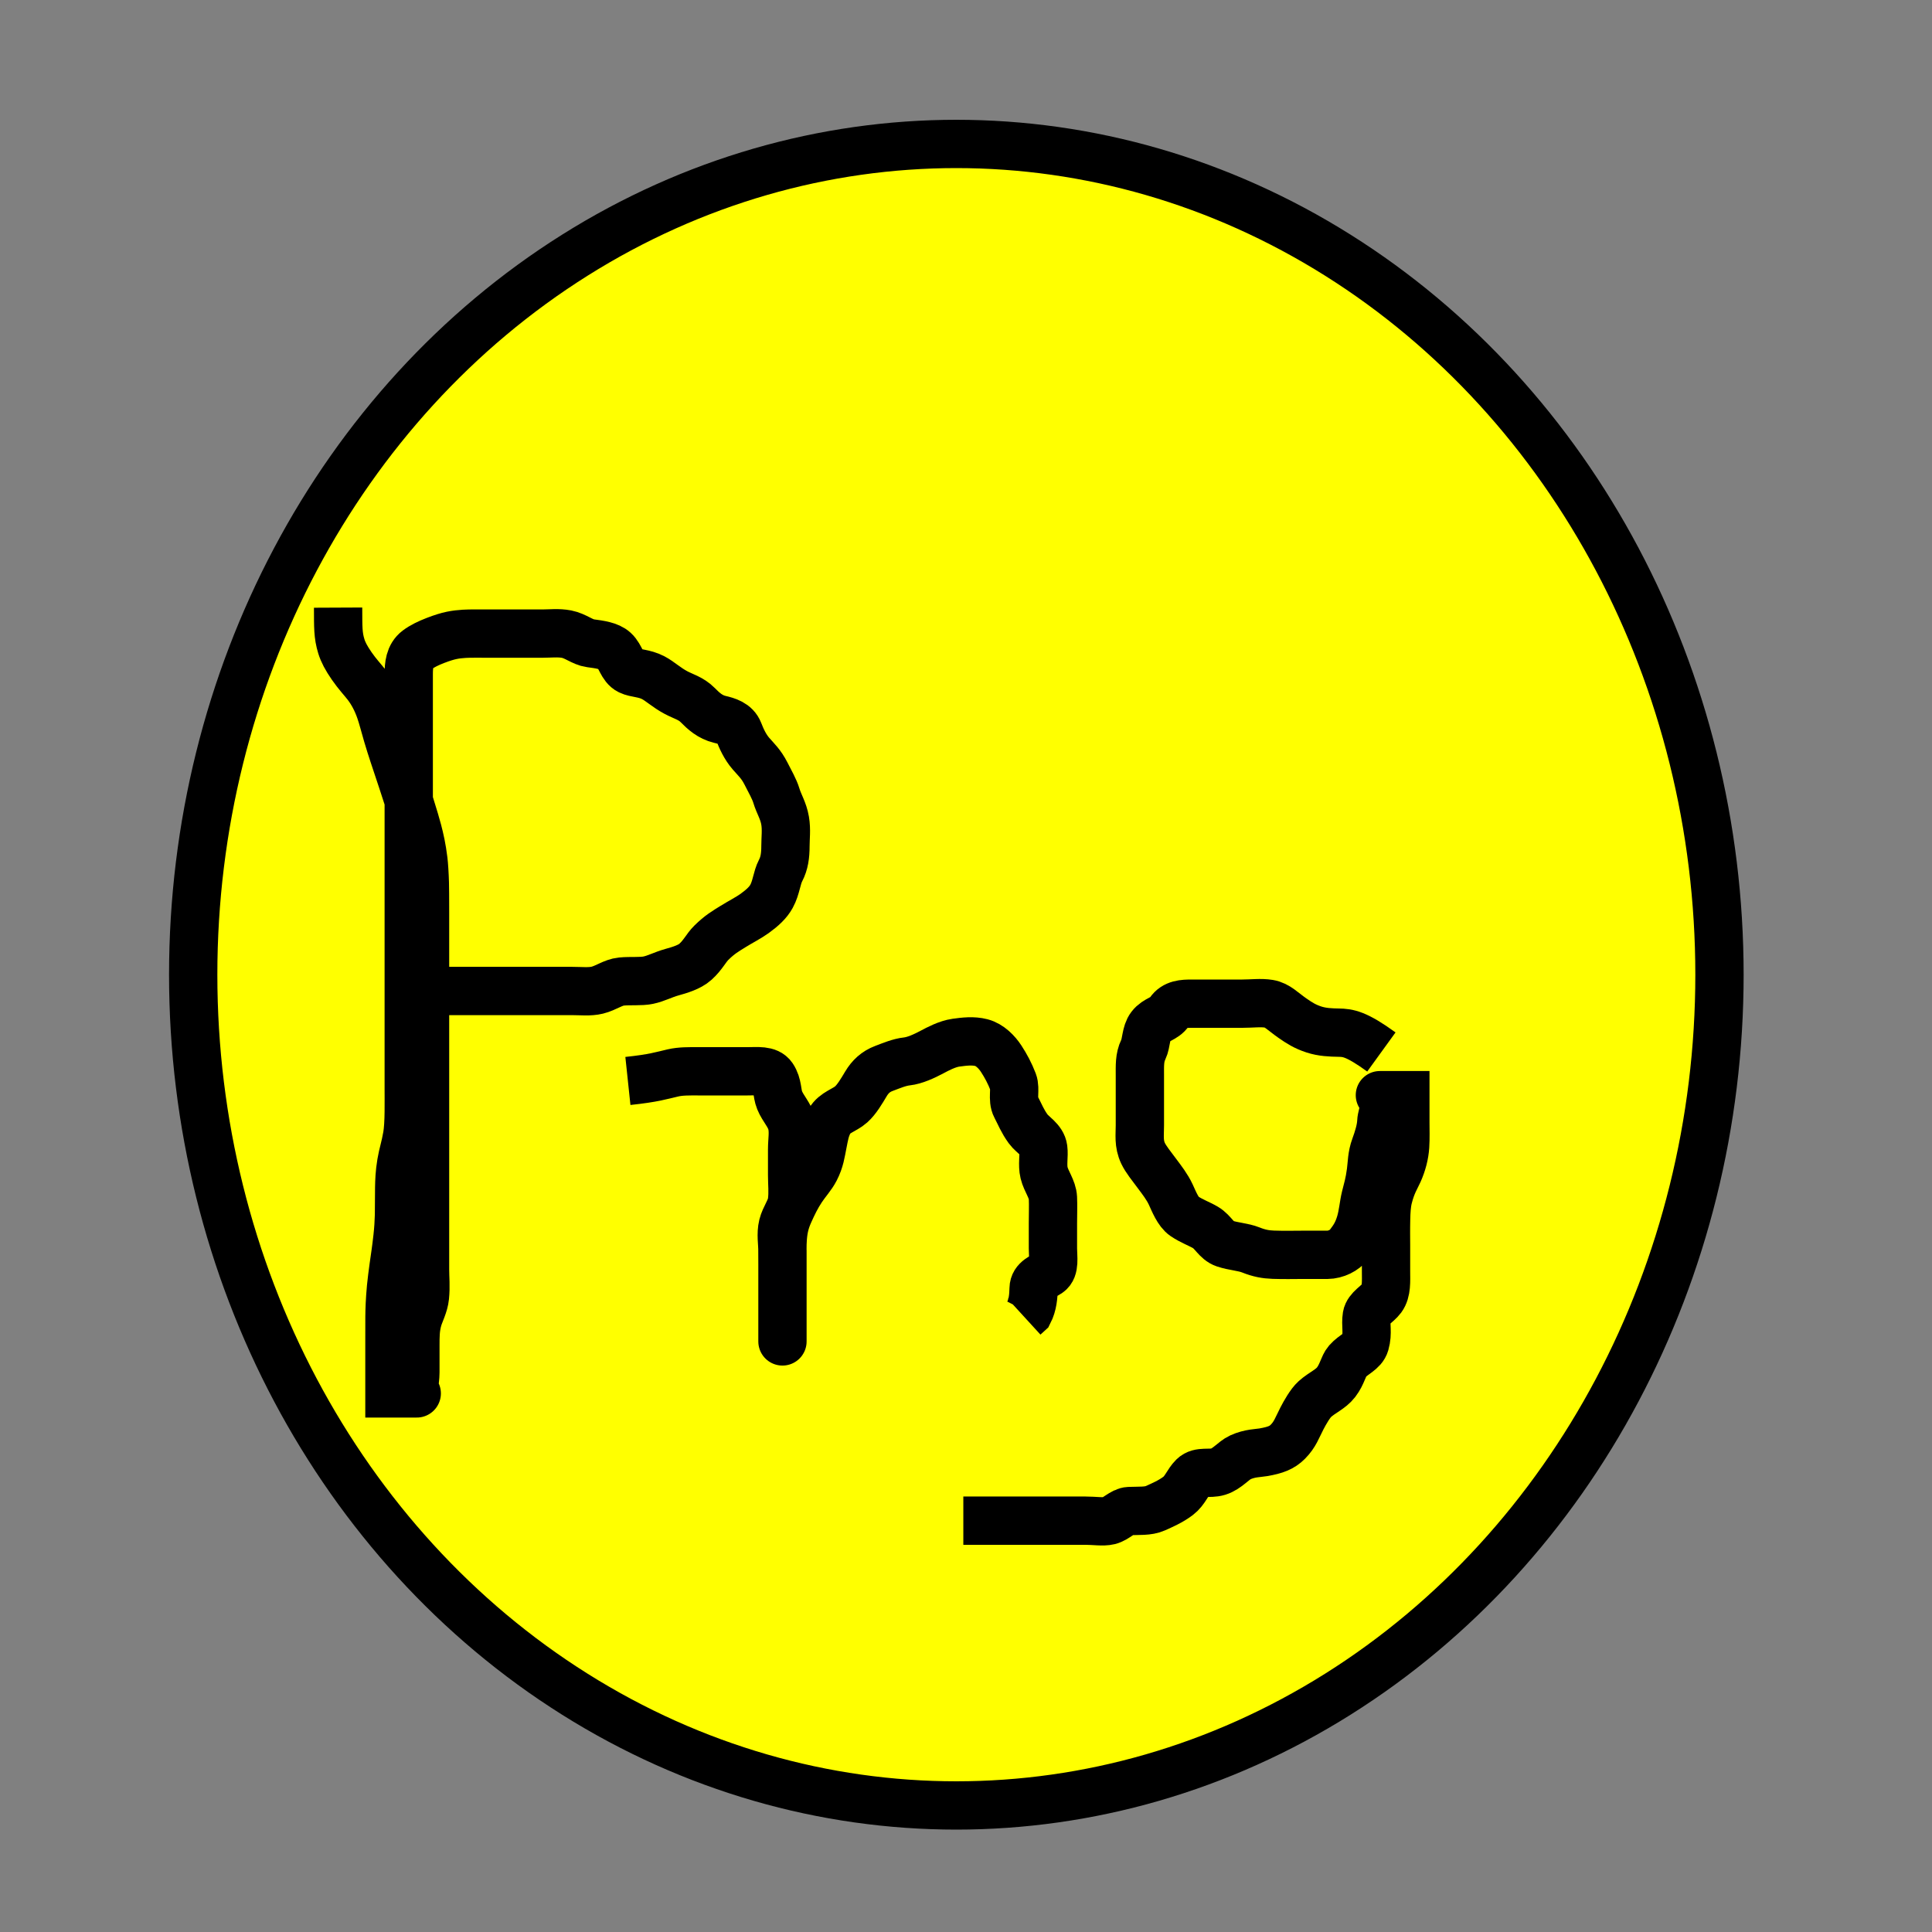 <?xml version="1.0"?>
<svg height="200" width="200" xmlns="http://www.w3.org/2000/svg">
    <rect width="100%" height="100%" fill="#808080" stroke="none"/>
    <!-- Created with SVG-edit - https://github.com/SVG-Edit/svgedit-->

    <g class="layer">
        <title>Layer 1</title>
        <ellipse cx="99" cy="100.9" fill="#ffff00" id="svg_2" rx="79" ry="86" stroke="#000000"
            stroke-width="5" />
        <path
            d="m35,62.9c0.009,2.014 -0.021,2.846 0.333,4c0.189,0.616 0.505,1.212 1.076,2.043c0.559,0.814 1.202,1.497 1.57,1.978c0.559,0.731 1.03,1.611 1.385,2.641c0.247,0.717 0.426,1.458 0.736,2.518c0.199,0.679 0.419,1.363 0.657,2.088c0.406,1.234 0.728,2.186 0.896,2.696c0.349,1.058 0.524,1.597 0.695,2.137c0.493,1.565 0.771,2.53 0.891,2.991c0.23,0.886 0.432,1.754 0.595,3.076c0.056,0.454 0.118,1.39 0.146,2.354c0.014,0.49 0.02,1.48 0.021,2.979c0,0.499 0,1.49 0,1.979c0,0.964 0,2.354 0,3.234c0,0.84 0,1.64 0,2.4c0,1.065 0,1.738 0,2.748c0,0.708 0,1.882 0,2.753c0,0.458 0,1.407 0,2.388c0,0.997 0,1.996 0,2.987c0,0.49 0,1.453 0,2.844c0,0.445 0,1.314 0,2.167c0,0.853 0,2.167 0,3.081c0,0.462 0,1.377 0,2.252c0,1.167 0,2.104 0,2.907c0,1.093 0,1.729 0,2.421c0,1.091 0,2.172 0,2.851c0,0.925 0.098,1.721 -0.011,2.827c-0.082,0.839 -0.529,1.669 -0.705,2.263c-0.293,0.986 -0.282,1.856 -0.284,2.82c-0.002,0.794 0,1.569 0,2.765c0,0.914 -0.344,2.158 0,2.158c0.758,0.0f,-1.743 0,-2.687c0,-0.9 0,-1.857 0,-2.757c0,-0.714 0,-1.672 0,-2.462c0,-0.925 -0.005,-1.959 0.004,-2.704c0.01,-0.796 0.032,-1.654 0.162,-3.067c0.047,-0.51 0.185,-1.568 0.259,-2.107c0.147,-1.074 0.244,-1.595 0.408,-3.06c0.094,-0.844 0.138,-1.602 0.156,-2.304c0.017,-0.677 0.004,-2.08 0.021,-2.821c0.017,-0.75 0.034,-1.497 0.211,-2.553c0.166,-0.993 0.4,-1.602 0.612,-2.822c0.104,-0.598 0.155,-1.521 0.165,-2.485c0.011,-1.036 0.001,-1.763 0.001,-2.494c0,-1.052 0,-1.978 0,-2.781c0,-0.802 0,-2.104 0,-2.907c0,-0.43 0,-1.329 0,-2.252c0,-1.36 0,-1.797 0,-2.656c0,-0.851 0,-1.709 0,-3.047c0,-0.931 0,-1.404 0,-2.353c0,-0.941 0,-1.859 0,-2.739c0,-0.84 0,-1.64 0,-2.4c0,-1.4 0,-2.04 0,-2.925c0,-1.041 0,-1.983 0,-2.731c0,-0.874 0,-1.892 0,-2.616c0,-0.732 0,-1.793 0,-2.768c0,-0.885 0,-1.925 0,-2.6c0,-1.08 0,-1.872 0,-2.731c0,-0.863 0,-1.891 0,-2.837c0,-0.679 0,-1.657 0,-2.477c0,-0.901 0.079,-1.915 0.886,-2.522c0.503,-0.379 1.162,-0.694 1.875,-0.969c1.392,-0.538 2.075,-0.627 2.992,-0.689c0.559,-0.038 1.785,-0.021 2.585,-0.021c1.026,0 1.864,0 2.632,0c1.03,0 1.743,0 2.862,0c0.814,0 1.665,-0.108 2.514,0.057c0.926,0.18 1.643,0.834 2.453,0.941c0.951,0.127 1.932,0.252 2.49,0.763c0.666,0.609 0.774,1.686 1.565,2.07c0.636,0.309 1.509,0.238 2.461,0.737c0.726,0.381 1.339,0.999 2.365,1.545c0.758,0.403 1.548,0.59 2.232,1.285c0.615,0.626 1.287,1.239 2.286,1.479c0.747,0.179 1.624,0.411 1.967,1.288c0.254,0.65 0.628,1.532 1.276,2.276c0.527,0.606 1.033,1.051 1.536,2.036c0.41,0.803 0.878,1.627 1.074,2.278c0.271,0.905 0.731,1.557 0.911,2.607c0.159,0.928 0.036,1.803 0.036,2.636c-0,0.979 -0.114,1.783 -0.5,2.521c-0.41,0.785 -0.436,1.748 -0.943,2.679c-0.349,0.64 -0.935,1.184 -1.757,1.779c-0.59,0.426 -1.494,0.891 -2.221,1.343c-0.803,0.499 -1.377,0.824 -2.245,1.678c-0.565,0.556 -0.855,1.255 -1.655,1.978c-0.616,0.558 -1.667,0.862 -2.431,1.074c-0.918,0.255 -1.636,0.658 -2.447,0.826c-0.79,0.163 -1.804,0.049 -2.779,0.142c-0.863,0.082 -1.607,0.676 -2.504,0.894c-0.789,0.192 -1.68,0.085 -2.58,0.085c-0.698,0 -1.794,0 -2.629,0c-0.909,0 -1.83,0 -2.794,0c-0.725,0 -1.715,0 -2.494,0c-0.999,0 -1.82,0 -2.721,0c-0.936,0 -1.784,0 -2.647,0c-1.006,0 -1.655,-0.285 -1.986,-1l-0.667,-0.521"
            fill="none" id="svg_5" stroke="#000000" stroke-width="5" />
        <path
            d="m65,111.9c2.683,-0.284 3.465,-0.557 4.667,-0.833c0.805,-0.185 1.655,-0.167 2.544,-0.167c0.989,0 1.768,0 2.768,0c0.774,0 1.678,-0.001 2.426,0c0.993,0.001 2.096,-0.15 2.575,0.562c0.563,0.838 0.426,1.7 0.725,2.432c0.359,0.878 1.037,1.52 1.259,2.416c0.22,0.884 0.036,1.728 0.036,2.695c0,0.916 0,1.873 0,2.647c0,0.9 0.107,1.771 -0.021,2.747c-0.11,0.838 -0.726,1.577 -0.943,2.449c-0.22,0.886 -0.036,1.884 -0.036,2.604c0,0.967 0,1.857 0,2.768c0,0.853 0,1.792 0,2.664c0,0.876 0,1.848 0,2.64c0,0.856 0,1.72 0,1.172c0,-0.768 0,-1.798 0,-2.511c0,-1.035 0,-1.951 0,-2.828c0,-0.777 0,-1.774 0,-2.458c0,-1.167 -0.03,-1.955 0.036,-2.775c0.086,-1.063 0.291,-1.781 0.668,-2.621c0.367,-0.818 0.748,-1.614 1.296,-2.438c0.461,-0.694 1.04,-1.311 1.389,-1.992c0.503,-0.98 0.586,-1.721 0.777,-2.675c0.173,-0.858 0.259,-1.534 0.72,-2.363c0.484,-0.872 1.558,-1.103 2.228,-1.707c0.578,-0.521 1.067,-1.354 1.528,-2.126c0.441,-0.74 1.021,-1.279 1.84,-1.588c0.828,-0.313 1.627,-0.653 2.4,-0.737c0.814,-0.089 1.803,-0.544 2.617,-0.979c0.548,-0.293 1.564,-0.836 2.458,-0.958c0.868,-0.119 1.765,-0.231 2.642,-0.006c0.866,0.223 1.601,0.986 2.043,1.664c0.478,0.734 0.892,1.506 1.236,2.4c0.285,0.742 -0.114,1.8 0.288,2.566c0.438,0.835 0.662,1.464 1.276,2.312c0.44,0.607 1.435,1.097 1.557,2.022c0.1,0.751 -0.119,1.673 0.085,2.516c0.215,0.888 0.872,1.681 0.915,2.584c0.037,0.784 0,1.714 0,2.657c0,0.784 0,1.727 0,2.59c0,0.895 0.226,2.074 -0.443,2.531c-0.595,0.408 -1.536,0.662 -1.557,1.604c-0.018,0.807 -0.085,1.685 -0.5,2.497l-0.479,0.438"
            fill="none" id="svg_7" stroke="#000000" stroke-width="5" />
        <path
            d="m143,108.9c-2.605,-1.886 -3.457,-1.983 -4.421,-2c-0.815,-0.014 -1.703,-0.043 -2.579,-0.333c-0.918,-0.304 -1.477,-0.659 -2.229,-1.184c-0.982,-0.685 -1.536,-1.327 -2.407,-1.472c-0.838,-0.14 -1.768,-0.011 -2.763,-0.011c-0.765,0 -1.717,0 -2.485,0c-0.941,0 -1.949,-0.001 -2.741,0c-0.857,0.001 -1.778,0.027 -2.324,0.851c-0.498,0.752 -1.352,0.741 -1.936,1.506c-0.516,0.676 -0.423,1.694 -0.762,2.4c-0.406,0.846 -0.352,1.673 -0.353,2.743c-0,0.787 0,1.499 0,2.69c0,0.692 0,1.646 0,2.411c0,0.99 -0.15,1.887 0.333,2.899c0.292,0.611 0.834,1.273 1.5,2.167c0.399,0.536 0.992,1.288 1.367,2.1c0.324,0.702 0.751,1.798 1.4,2.237c0.741,0.501 1.566,0.792 2.201,1.167c0.792,0.468 1.122,1.376 1.967,1.66c0.946,0.318 1.899,0.336 2.732,0.669c0.833,0.333 1.513,0.462 2.321,0.489c1.178,0.039 2.07,0.011 2.907,0.011c0.939,0 1.73,0.007 2.672,0c0.905,-0.007 1.799,-0.474 2.248,-1.067c0.53,-0.7 0.875,-1.219 1.183,-2.249c0.266,-0.889 0.327,-1.853 0.522,-2.641c0.212,-0.856 0.404,-1.438 0.563,-2.64c0.113,-0.858 0.088,-1.658 0.437,-2.597c0.297,-0.801 0.609,-1.81 0.637,-2.555c0.034,-0.917 0.96,-2.779 0.011,-2.779c-0.797,0.0f,1.695 0,2.481c0,0.822 0,1.881 0,2.822c0,0.678 0.033,1.648 -0.021,2.461c-0.058,0.872 -0.287,1.775 -0.684,2.669c-0.277,0.624 -0.695,1.221 -1.052,2.617c-0.184,0.719 -0.215,1.478 -0.234,2.226c-0.028,1.086 -0.009,2.091 -0.009,2.711c0,0.855 0,2.085 0,2.731c-0,1.01 0.087,2.068 -0.443,2.789c-0.443,0.604 -1.426,1.095 -1.548,1.836c-0.155,0.941 0.146,1.722 -0.176,2.852c-0.232,0.816 -1.182,1.089 -1.833,1.833c-0.421,0.481 -0.525,1.334 -1.167,2.167c-0.57,0.739 -1.416,1.048 -2.197,1.744c-0.481,0.428 -1.041,1.423 -1.336,1.994c-0.511,0.989 -0.712,1.67 -1.467,2.429c-0.604,0.607 -1.283,0.866 -2.517,1.084c-0.537,0.095 -1.409,0.076 -2.394,0.525c-0.718,0.327 -1.347,1.192 -2.296,1.485c-0.907,0.28 -1.925,-0.117 -2.575,0.519c-0.583,0.571 -0.85,1.441 -1.568,1.984c-0.788,0.595 -1.631,0.952 -2.368,1.285c-0.733,0.331 -1.717,0.248 -2.706,0.288c-0.696,0.028 -1.335,0.814 -2.074,0.995c-0.635,0.156 -1.506,0 -2.502,0c-1.095,0 -1.875,0 -2.695,0c-0.425,0 -1.759,0 -2.682,0c-0.915,0 -1.359,0 -2.202,0c-1.399,0 -2.192,0 -3.255,0l-0.779,0l-0.978,0"
            fill="none" id="svg_8" stroke="#000000" stroke-width="5" />
    </g>
</svg>